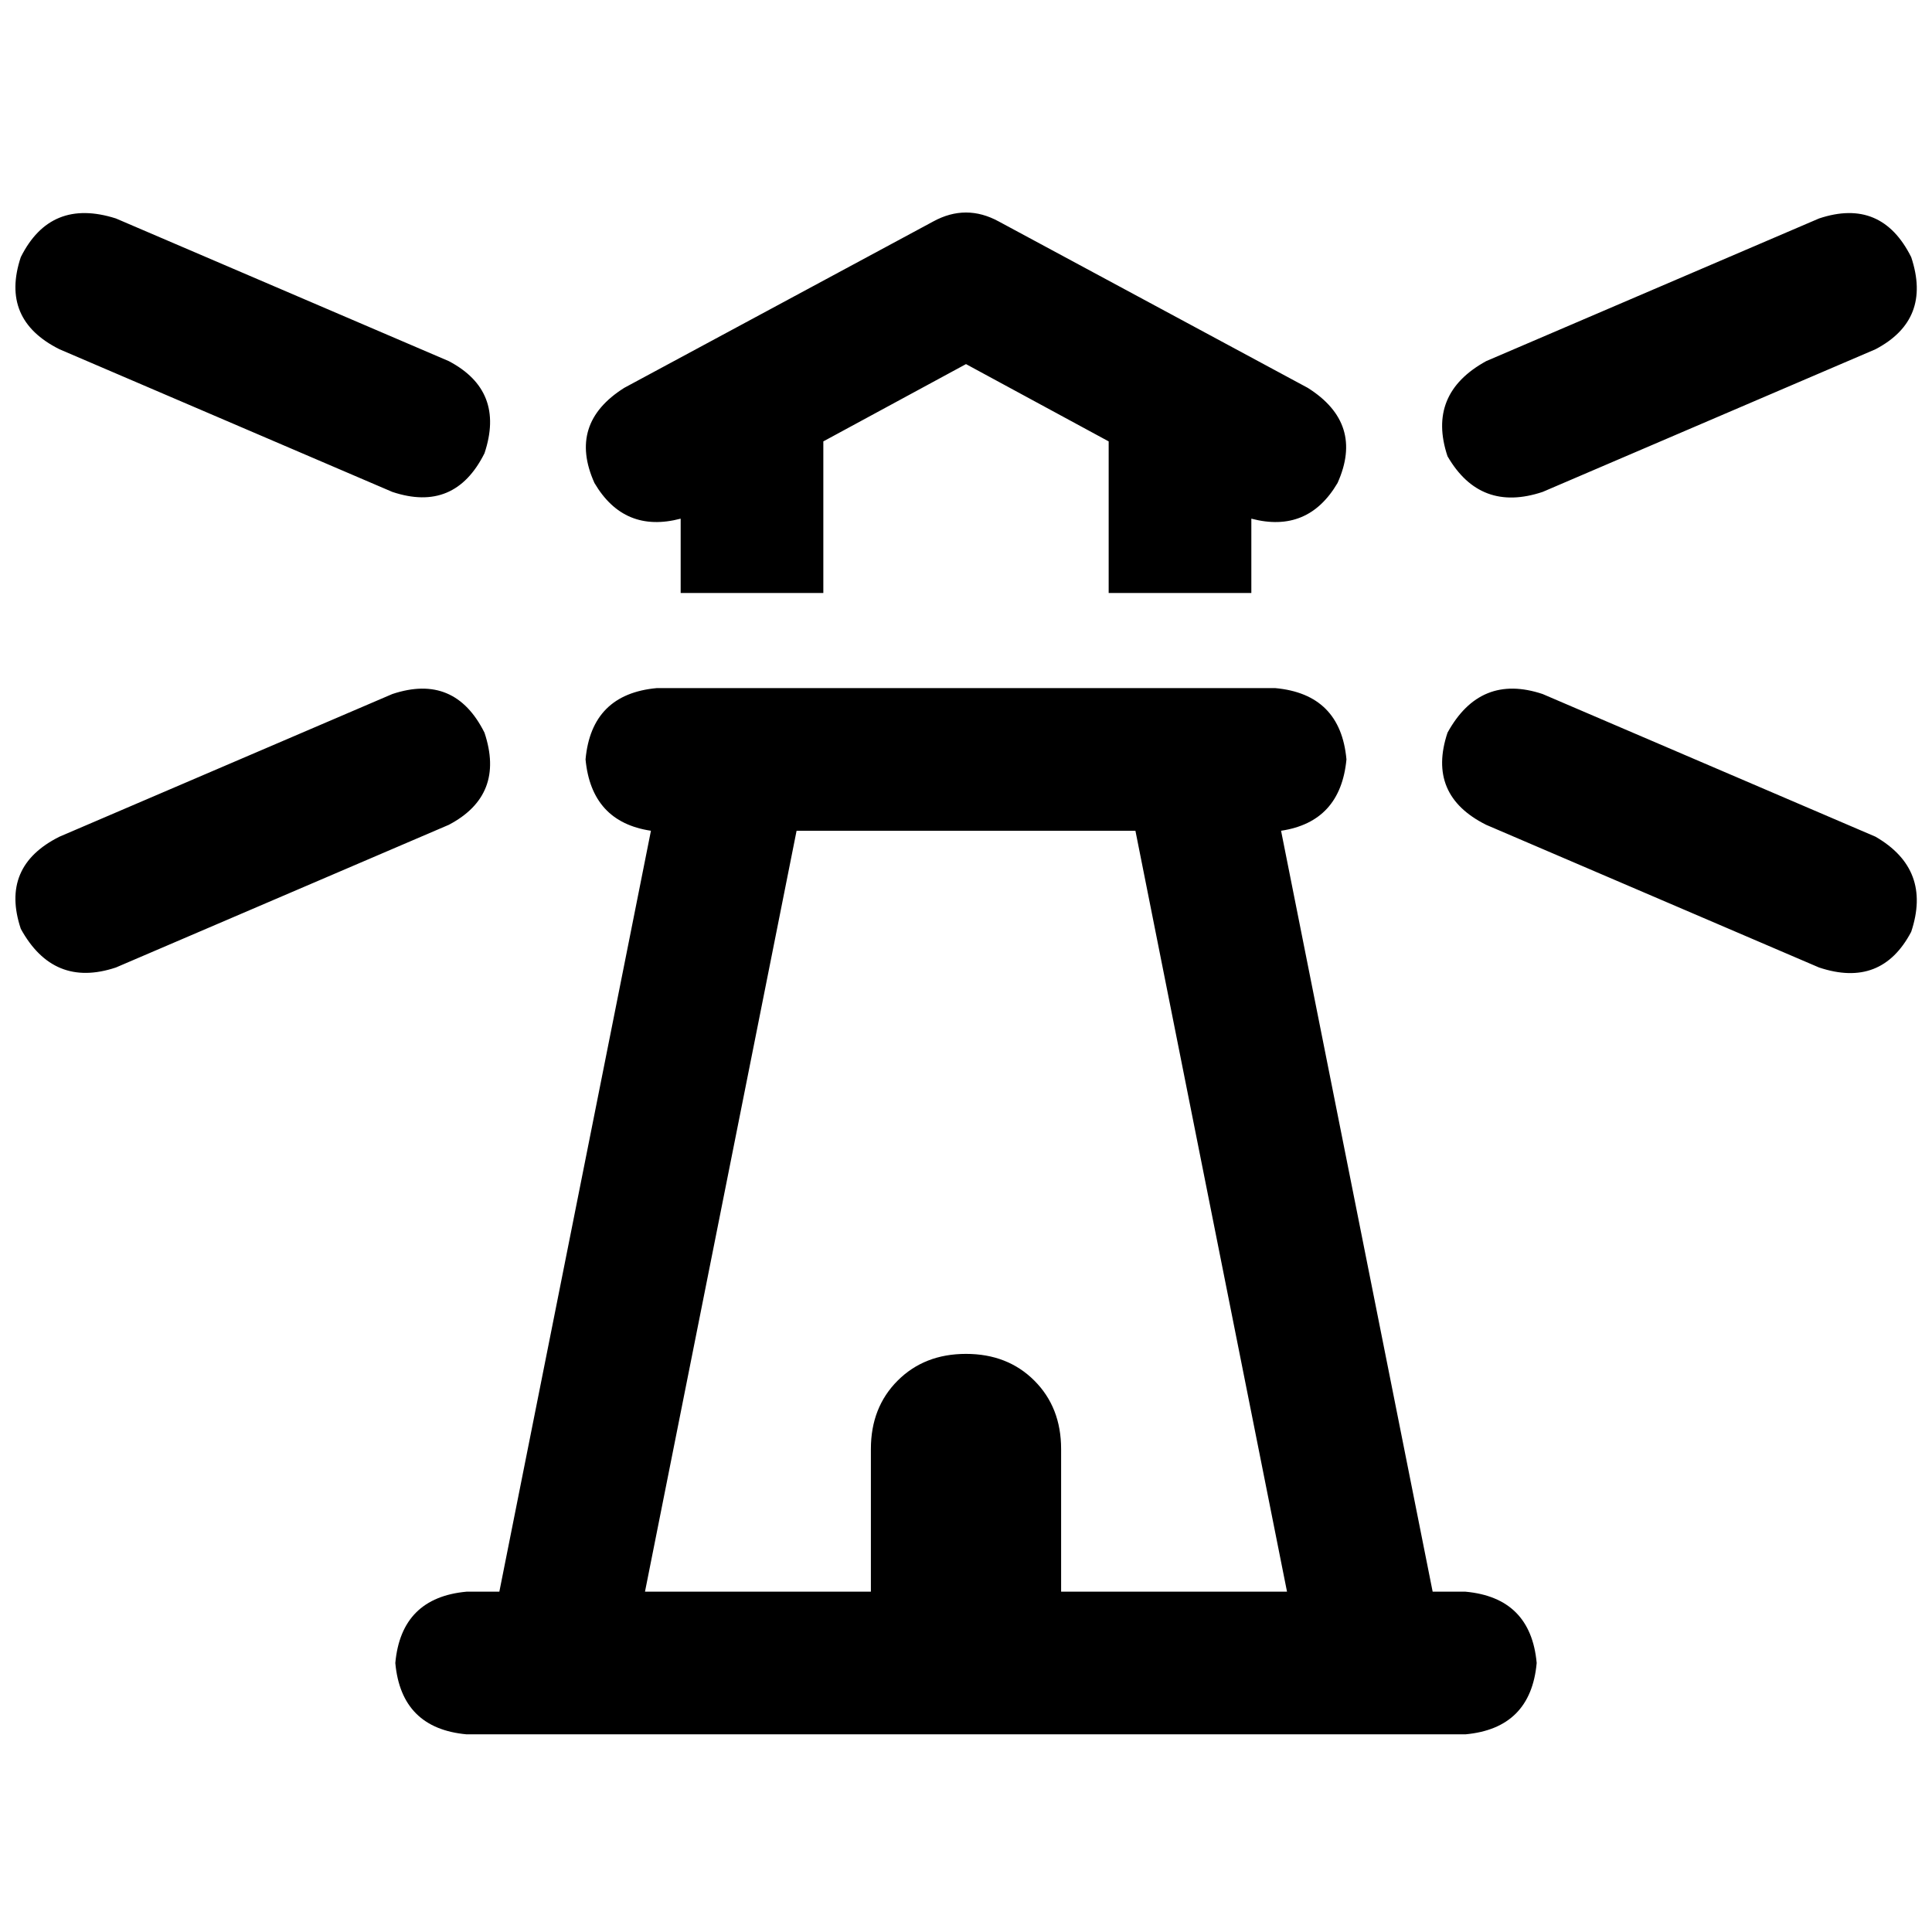 <svg xmlns="http://www.w3.org/2000/svg" viewBox="0 0 512 512">
  <path d="M 30.72 57.895 L 118.942 95.705 L 30.72 57.895 L 118.942 95.705 Q 133.908 103.582 128.394 120.123 Q 120.517 135.877 103.975 130.363 L 15.754 92.554 L 15.754 92.554 Q 0 84.677 5.514 68.135 Q 13.391 52.382 30.72 57.895 L 30.72 57.895 Z M 118.942 218.585 L 30.72 256.394 L 118.942 218.585 L 30.72 256.394 Q 14.178 261.908 5.514 246.154 Q 0 229.612 15.754 221.735 L 103.975 183.926 L 103.975 183.926 Q 120.517 178.412 128.394 194.166 Q 133.908 210.708 118.942 218.585 L 118.942 218.585 Z M 247.335 58.683 Q 256 53.957 264.665 58.683 L 346.585 102.794 L 346.585 102.794 Q 361.551 112.246 354.462 128 Q 346.585 141.391 331.618 137.452 L 331.618 157.145 L 331.618 157.145 L 293.809 157.145 L 293.809 157.145 L 293.809 116.972 L 293.809 116.972 L 256 96.492 L 256 96.492 L 218.191 116.972 L 218.191 116.972 L 218.191 157.145 L 218.191 157.145 L 180.382 157.145 L 180.382 157.145 L 180.382 137.452 L 180.382 137.452 Q 165.415 141.391 157.538 128 Q 150.449 112.246 165.415 102.794 L 247.335 58.683 L 247.335 58.683 Z M 211.102 220.16 L 170.929 421.809 L 211.102 220.16 L 170.929 421.809 L 230.794 421.809 L 230.794 421.809 L 230.794 384 L 230.794 384 Q 230.794 372.972 237.883 365.883 Q 244.972 358.794 256 358.794 Q 267.028 358.794 274.117 365.883 Q 281.206 372.972 281.206 384 L 281.206 421.809 L 281.206 421.809 L 341.071 421.809 L 341.071 421.809 L 300.898 220.16 L 300.898 220.16 L 211.102 220.16 L 211.102 220.16 Z M 281.206 459.618 L 230.794 459.618 L 281.206 459.618 L 123.668 459.618 Q 106.338 458.043 104.763 440.714 Q 106.338 423.385 123.668 421.809 L 132.332 421.809 L 132.332 421.809 L 172.505 220.16 L 172.505 220.16 Q 156.751 217.797 155.175 201.255 Q 156.751 183.926 174.08 182.351 L 180.382 182.351 L 337.92 182.351 Q 355.249 183.926 356.825 201.255 Q 355.249 217.797 339.495 220.16 L 379.668 421.809 L 379.668 421.809 L 388.332 421.809 L 388.332 421.809 Q 405.662 423.385 407.237 440.714 Q 405.662 458.043 388.332 459.618 L 359.188 459.618 L 281.206 459.618 Z M 506.486 68.135 Q 512 84.677 497.034 92.554 L 408.812 130.363 L 408.812 130.363 Q 392.271 135.877 383.606 120.911 Q 378.092 104.369 393.846 95.705 L 482.068 57.895 L 482.068 57.895 Q 498.609 52.382 506.486 68.135 L 506.486 68.135 Z M 383.606 194.166 Q 392.271 178.412 408.812 183.926 L 497.034 221.735 L 497.034 221.735 Q 512 230.4 506.486 246.942 Q 498.609 261.908 482.068 256.394 L 393.846 218.585 L 393.846 218.585 Q 378.092 210.708 383.606 194.166 L 383.606 194.166 Z" />
</svg>